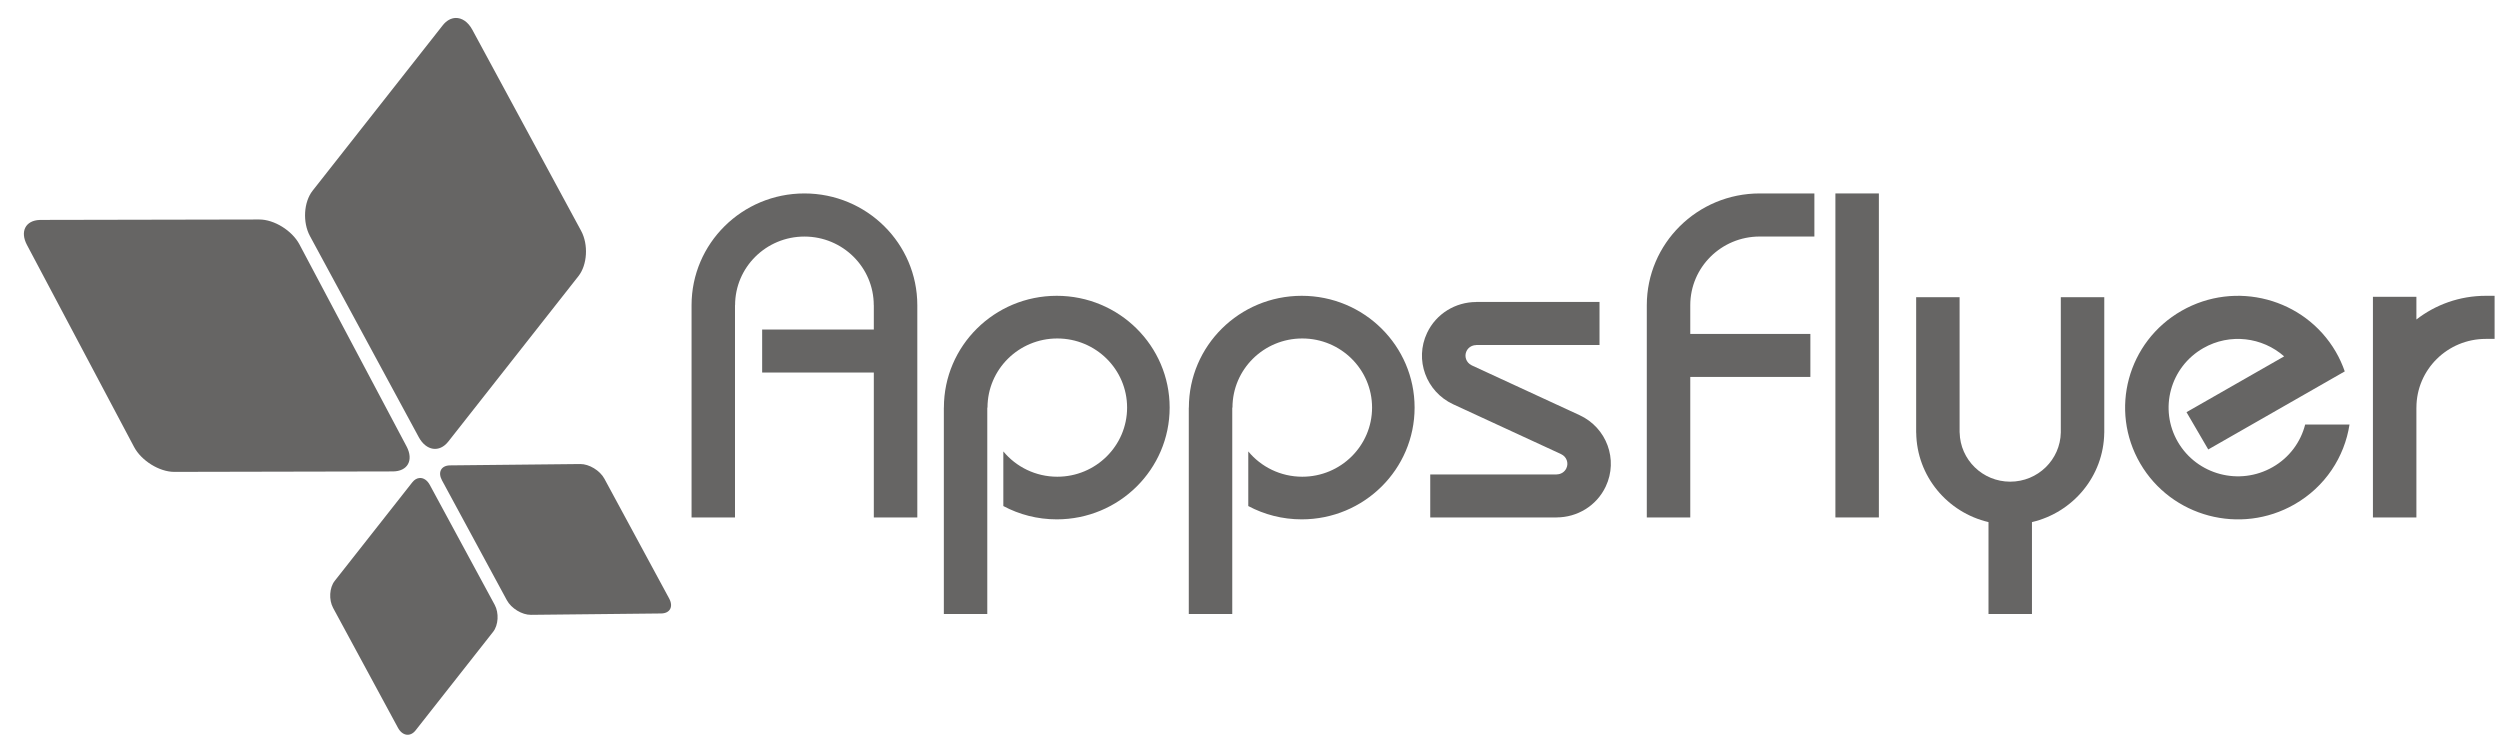 <svg xmlns="http://www.w3.org/2000/svg" width="93" height="28" fill="none" viewBox="0 0 93 28"><path fill="#666564" d="M1.003 9.112L4.988 16.628C5.26 17.14 5.93 17.555 6.484 17.554L14.612 17.537C15.167 17.536 15.396 17.119 15.124 16.606L11.139 9.091C10.867 8.578 10.197 8.163 9.643 8.165L1.515 8.181C1.502 8.181 1.49 8.182 1.478 8.182C0.95 8.201 0.737 8.61 1.003 9.112Z"/><path fill="#666564" d="M16.442 17.869L18.855 22.328C19.019 22.632 19.42 22.876 19.751 22.872L24.593 22.821C24.924 22.818 25.058 22.569 24.893 22.264L22.482 17.806C22.317 17.502 21.915 17.259 21.585 17.262L16.743 17.312C16.737 17.312 16.732 17.312 16.726 17.312C16.408 17.324 16.28 17.57 16.442 17.869Z"/><path fill="#666564" d="M16.47 0.941L11.628 7.095C11.297 7.516 11.253 8.269 11.53 8.781L15.578 16.262C15.854 16.773 16.346 16.846 16.676 16.427L21.519 10.271C21.849 9.851 21.894 9.097 21.617 8.586L17.569 1.104C17.409 0.809 17.177 0.66 16.945 0.668C16.777 0.675 16.609 0.764 16.47 0.941Z"/><path fill="#666564" d="M15.336 17.944L12.45 21.611C12.253 21.862 12.227 22.311 12.392 22.615L14.804 27.073C14.969 27.378 15.262 27.421 15.459 27.171L18.344 23.504C18.541 23.253 18.567 22.803 18.403 22.5L15.99 18.041C15.896 17.865 15.757 17.776 15.619 17.781C15.519 17.784 15.418 17.838 15.336 17.944Z"/><path fill="#666564" d="M68.277 19.249H69.894V7.196H68.277V19.249Z"/><path fill="#666564" d="M39.311 11.004C36.993 11.004 35.113 12.866 35.113 15.162H35.111V22.84H36.727V15.162H36.735C36.735 13.742 37.898 12.591 39.331 12.591C40.766 12.591 41.928 13.742 41.928 15.162C41.928 16.582 40.766 17.734 39.331 17.734C38.523 17.734 37.8 17.367 37.324 16.793V18.825C37.916 19.141 38.593 19.32 39.311 19.32C41.631 19.32 43.511 17.458 43.511 15.162C43.511 12.866 41.631 11.004 39.311 11.004Z"/><path fill="#666564" d="M48.424 11.004C46.105 11.004 44.226 12.866 44.226 15.162H44.223V22.84H45.84V15.162H45.848C45.848 13.742 47.01 12.591 48.444 12.591C49.879 12.591 51.041 13.742 51.041 15.162C51.041 16.582 49.879 17.734 48.444 17.734C47.635 17.734 46.912 17.367 46.436 16.793V18.825C47.028 19.141 47.706 19.32 48.424 19.32C50.743 19.32 52.623 17.458 52.623 15.162C52.623 12.866 50.743 11.004 48.424 11.004Z"/><path fill="#666564" d="M29.924 7.196C27.605 7.196 25.726 9.058 25.726 11.354V19.249H27.342V11.354H27.345C27.345 9.943 28.499 8.8 29.925 8.8C31.349 8.8 32.504 9.943 32.504 11.354H32.506V12.258H28.352V13.859H32.506V19.249H34.124V11.354C34.124 9.058 32.243 7.196 29.924 7.196"/><path fill="#666564" d="M62.878 11.354C62.878 9.943 64.034 8.799 65.46 8.799V8.798H67.495V7.196H65.459C63.141 7.197 61.261 9.058 61.261 11.354V19.249H62.878V14.023H67.346V12.422H62.878V11.354Z"/><path fill="#666564" d="M76.662 11.057V16.09H76.662C76.641 17.103 75.809 17.918 74.779 17.918C73.752 17.918 72.919 17.103 72.899 16.09H72.897V11.057H71.281V16.095H71.283C71.302 17.714 72.443 19.063 73.972 19.422V22.84H75.589V19.422C77.117 19.063 78.258 17.714 78.278 16.095H78.279V11.057H76.662"/><path fill="#666564" d="M85.752 15.792C85.588 16.437 85.172 17.018 84.544 17.376C83.309 18.083 81.731 17.664 81.018 16.442C80.305 15.218 80.729 13.656 81.963 12.95C82.952 12.384 84.162 12.542 84.97 13.257L81.338 15.333L82.147 16.72L83.828 15.759L87.225 13.816C87.138 13.566 87.028 13.321 86.89 13.084C85.73 11.095 83.161 10.414 81.154 11.562C79.145 12.71 78.458 15.254 79.617 17.242C80.777 19.23 83.344 19.912 85.352 18.764C86.501 18.108 87.216 16.996 87.402 15.792H85.752"/><path fill="#666564" d="M92.471 11.004C91.496 11.004 90.602 11.334 89.89 11.885V11.042H88.273V19.249H89.89V15.162H89.891C89.891 13.751 91.046 12.607 92.471 12.607V12.605H92.799V11.004H92.471"/><path fill="#666564" d="M58.758 15.443L54.737 13.586L54.738 13.584C54.544 13.489 54.462 13.259 54.553 13.064C54.62 12.921 54.764 12.838 54.913 12.838V12.835H59.502V11.233H54.913V11.235C54.154 11.236 53.428 11.661 53.086 12.387C52.616 13.384 53.05 14.567 54.053 15.037L58.075 16.894L58.075 16.895C58.075 16.895 58.075 16.895 58.076 16.896C58.276 16.988 58.362 17.223 58.269 17.42C58.202 17.564 58.057 17.648 57.907 17.647V17.649H53.205V19.249H57.907V19.248C58.666 19.247 59.392 18.823 59.734 18.096C60.205 17.097 59.769 15.909 58.758 15.443"/></svg>